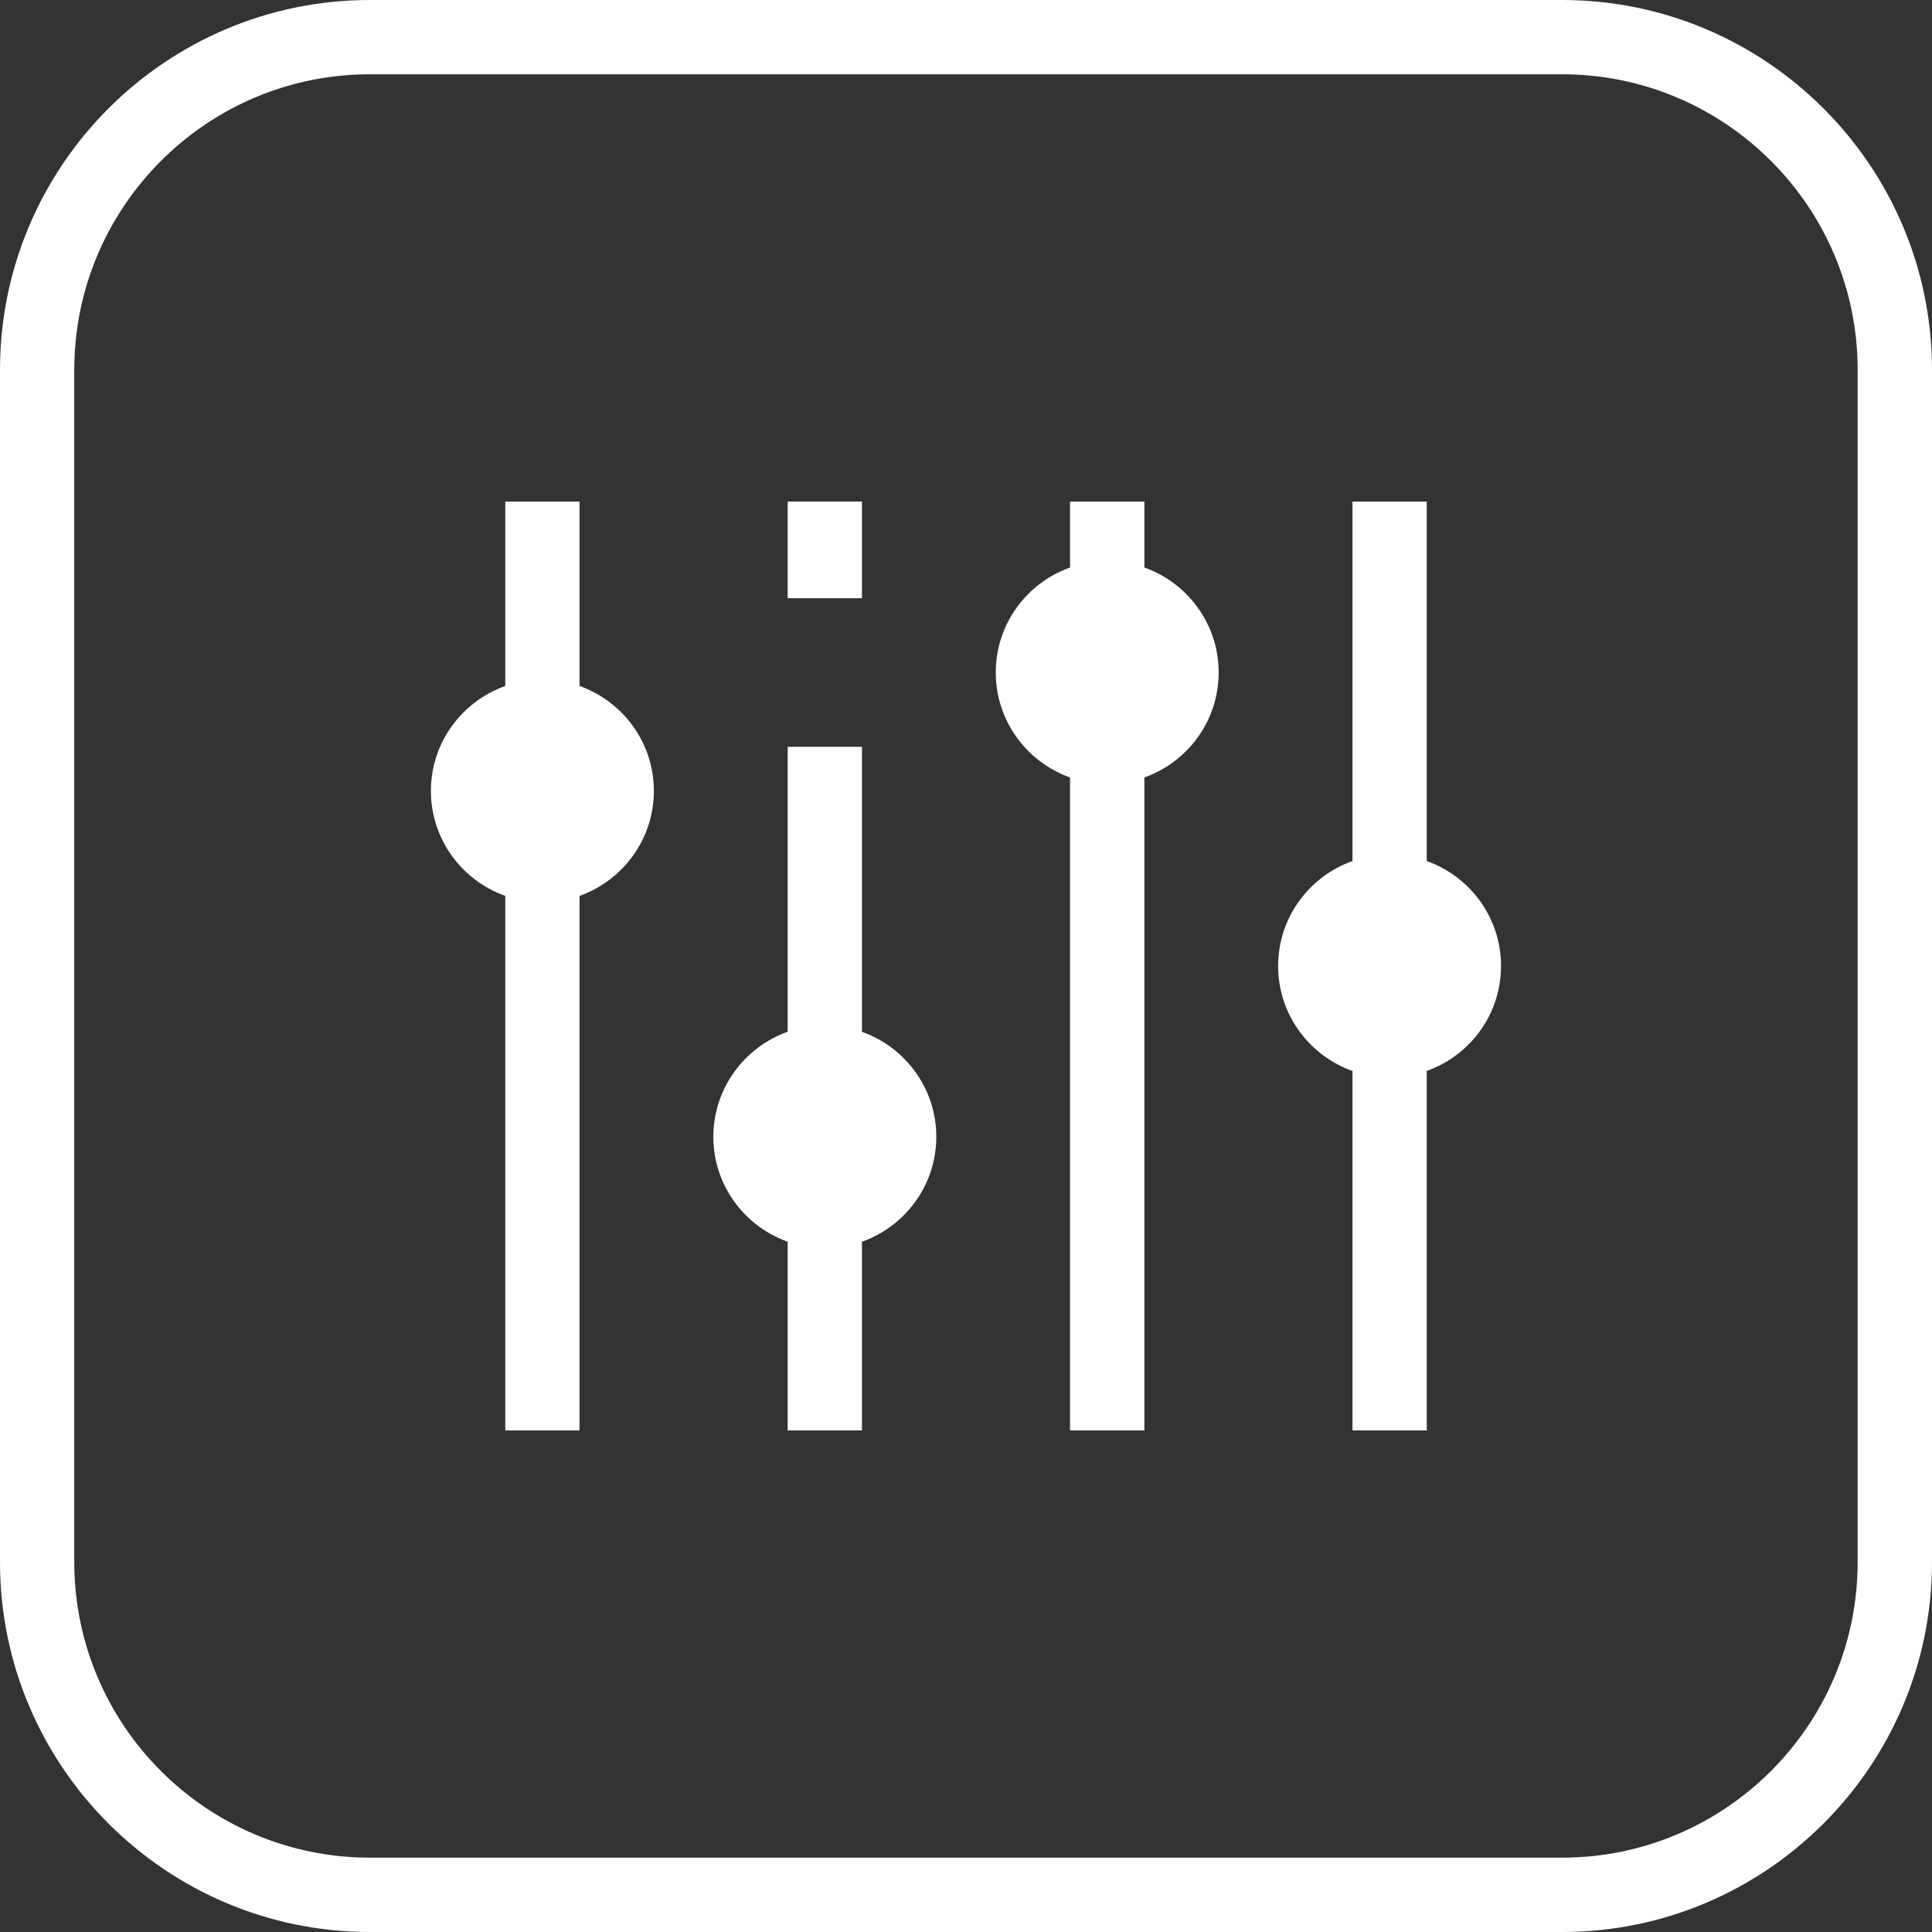 <svg width="27" height="27" viewBox="0 0 27 27" fill="none" xmlns="http://www.w3.org/2000/svg">
<rect x="0" y="0" width="27" height="27" fill="#333333" stroke="none"/>
<path d="M21.831 27H5.169C2.319 27 0 24.681 0 21.831V5.169C0 2.319 2.319 0 5.169 0H21.831C24.681 0 27 2.319 27 5.169V21.831C27 24.681 24.681 27 21.831 27ZM5.169 1.038C2.891 1.038 1.038 2.891 1.038 5.169V21.831C1.038 24.109 2.891 25.961 5.169 25.961H21.831C24.108 25.961 25.961 24.109 25.961 21.831V5.169C25.961 2.891 24.108 1.038 21.831 1.038H5.169Z" fill="white"/>
<path d="M9.138 11.053C9.138 10.377 8.703 9.801 8.099 9.587V7.01H7.061V9.587C6.457 9.801 6.022 10.377 6.022 11.053C6.022 11.73 6.457 12.306 7.061 12.52V19.99H8.099V12.52C8.703 12.306 9.138 11.73 9.138 11.053Z" fill="white"/>
<path d="M12.046 7.009H11.008V8.36H12.046V7.009Z" fill="white"/>
<path d="M13.085 15.886C13.085 15.21 12.65 14.634 12.046 14.42V10.437H11.008V14.419C10.404 14.634 9.969 15.21 9.969 15.886C9.969 16.563 10.404 17.139 11.008 17.353V19.99H12.046V17.353C12.65 17.139 13.085 16.563 13.085 15.886Z" fill="white"/>
<path d="M17.031 9.398C17.031 8.721 16.597 8.146 15.993 7.931V7.01H14.954V7.931C14.35 8.146 13.916 8.721 13.916 9.398C13.916 10.075 14.35 10.65 14.954 10.865V19.99H15.993V10.865C16.597 10.65 17.031 10.075 17.031 9.398Z" fill="white"/>
<path d="M19.42 14.538C19.993 14.538 20.458 14.073 20.458 13.5C20.458 12.926 19.993 12.461 19.42 12.461C18.846 12.461 18.381 12.926 18.381 13.5C18.381 14.073 18.846 14.538 19.42 14.538Z" fill="white"/>
<path d="M20.977 13.5C20.977 12.823 20.543 12.248 19.939 12.033V7.01H18.901V12.033C18.297 12.247 17.862 12.823 17.862 13.5C17.862 14.177 18.297 14.752 18.901 14.967V19.99H19.939V14.966C20.543 14.752 20.977 14.177 20.977 13.5ZM18.901 13.5C18.901 13.499 18.901 13.497 18.901 13.496V13.504C18.901 13.503 18.901 13.501 18.901 13.5Z" fill="white"/>
</svg>

